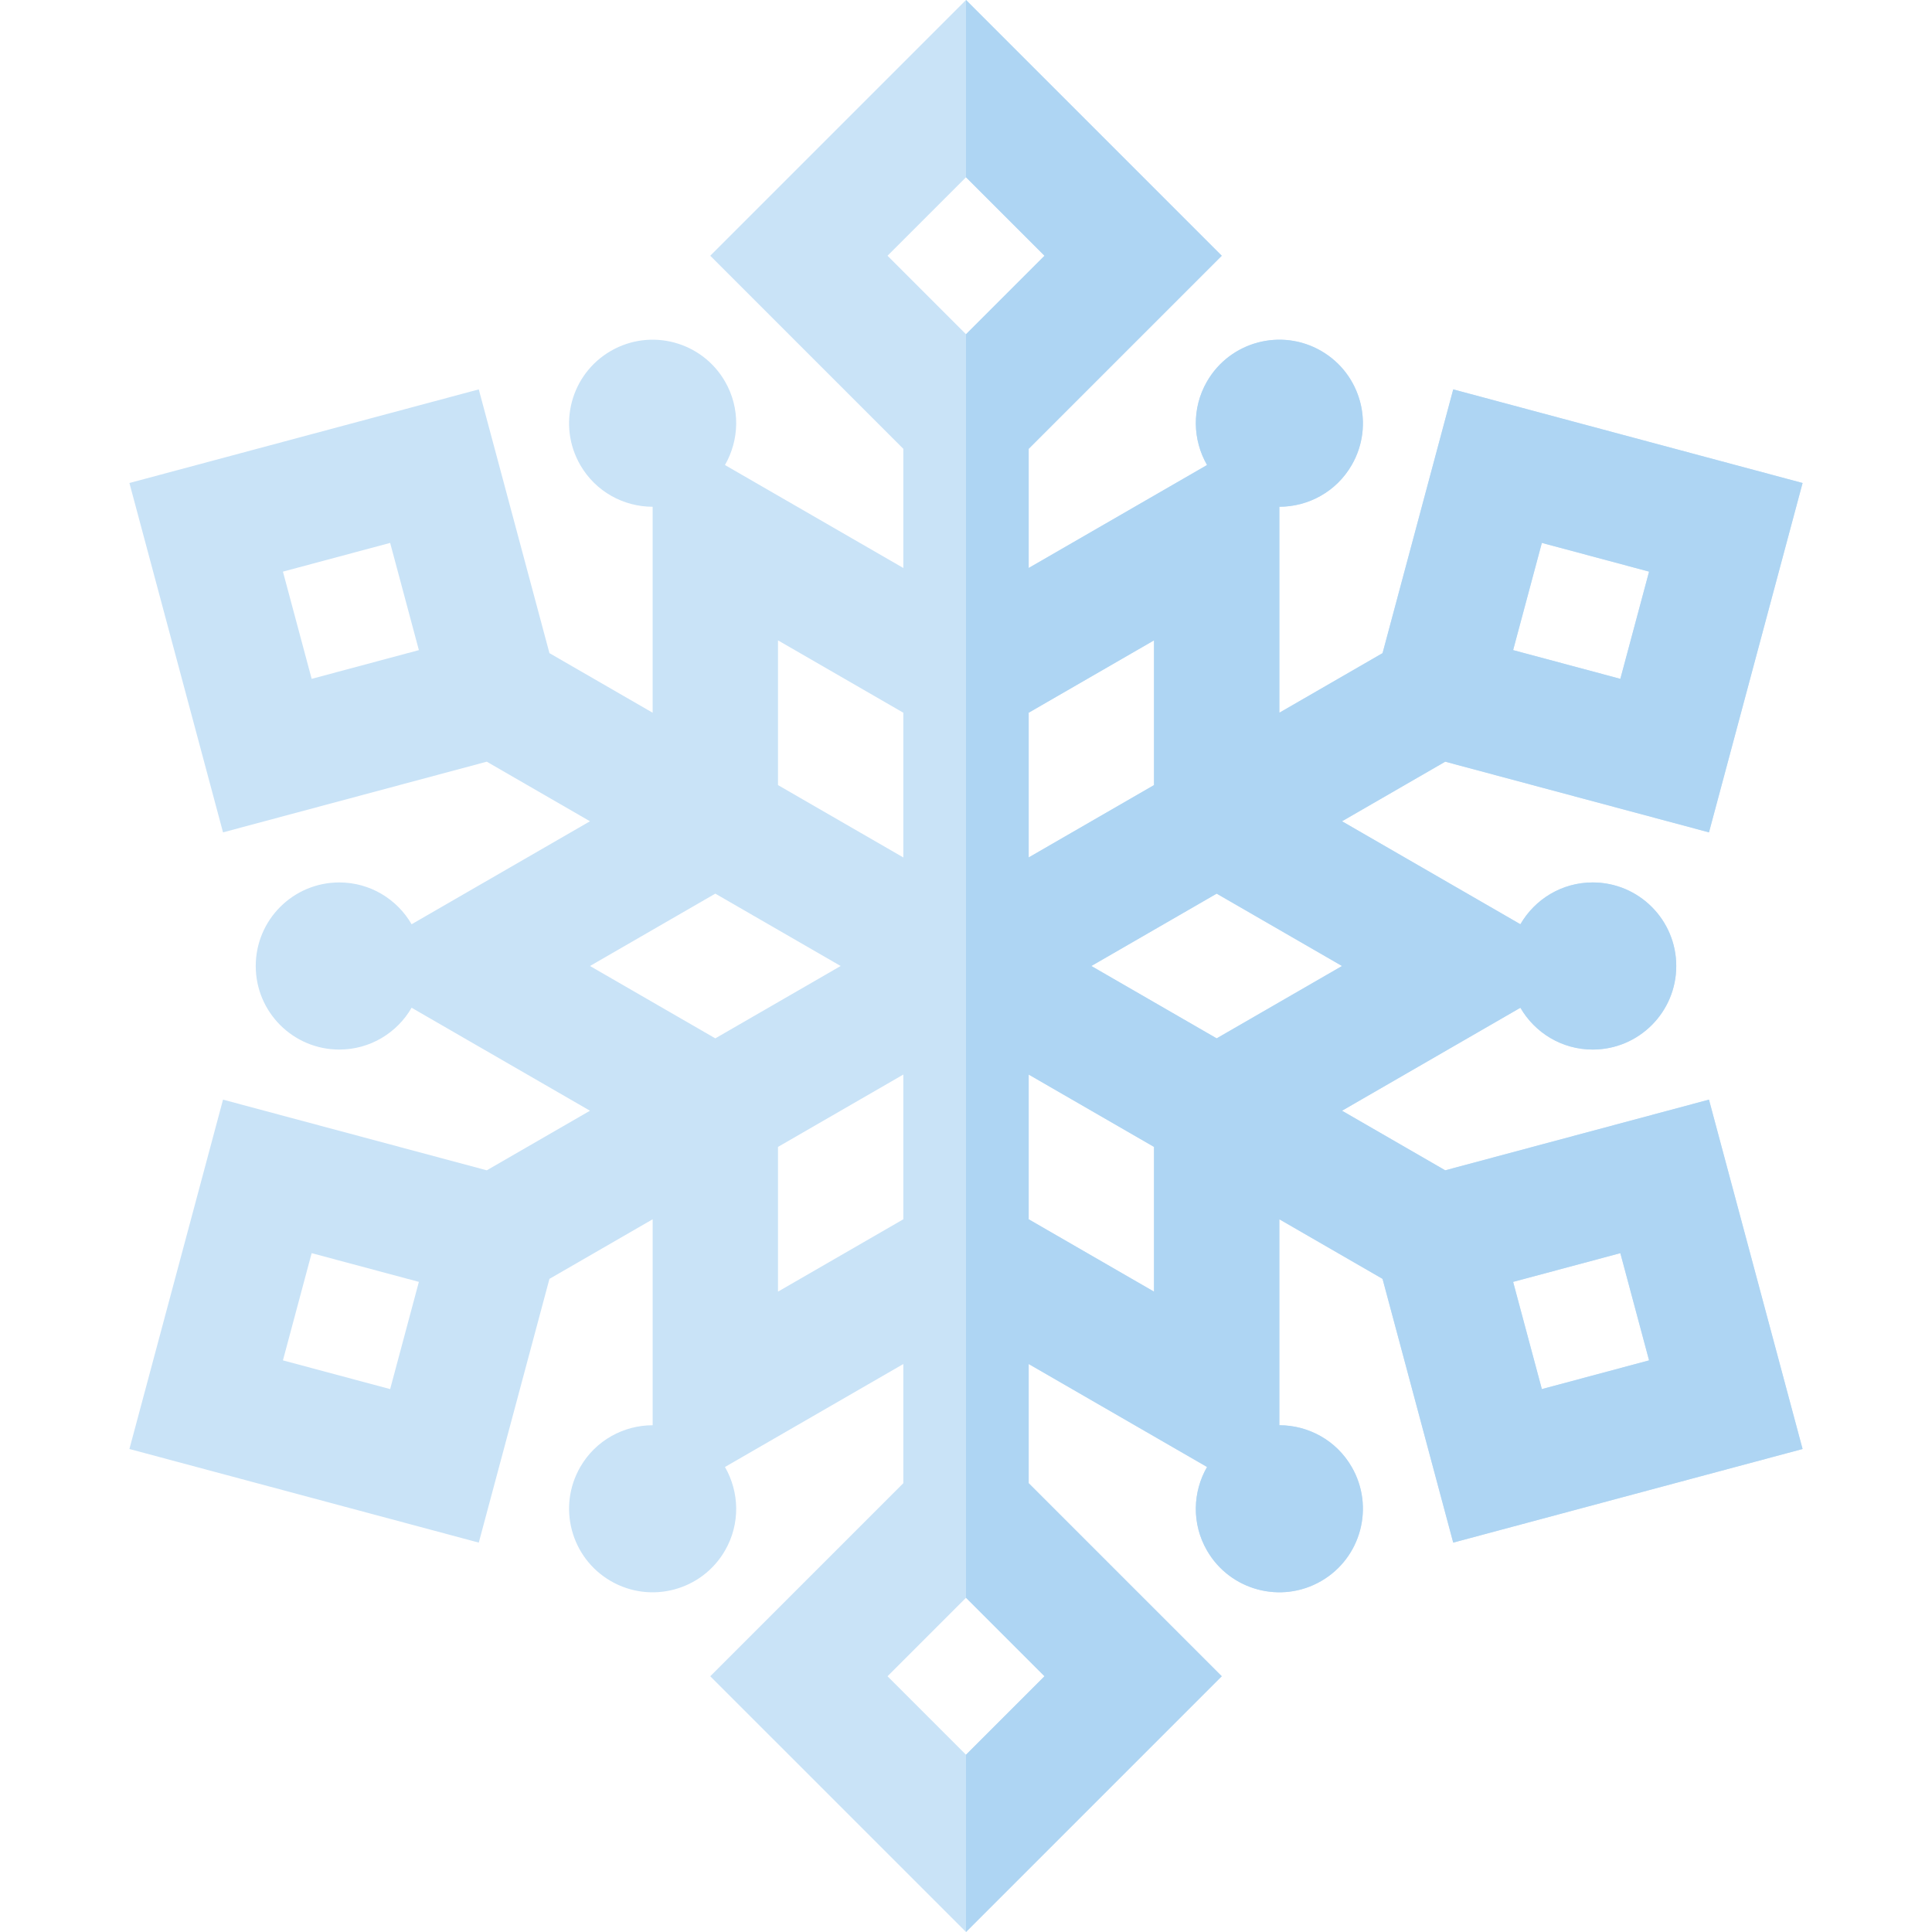 <?xml version="1.0" encoding="iso-8859-1"?>
<!-- Generator: Adobe Illustrator 19.0.0, SVG Export Plug-In . SVG Version: 6.00 Build 0)  -->
<svg version="1.1" id="Layer_1" xmlns="http://www.w3.org/2000/svg" xmlns:xlink="http://www.w3.org/1999/xlink" x="0px" y="0px"
	 viewBox="0 0 512 512" style="enable-background:new 0 0 512 512;" xml:space="preserve">
<path style="fill:#C9E3F7;" d="M382.999,310.146l-27.35-15.791l47.27-27.291c3.829,6.618,10.967,11.081,19.162,11.081
	c12.23,0,22.144-9.914,22.144-22.144c0-12.23-9.914-22.144-22.144-22.144c-8.194,0-15.334,4.463-19.162,11.081l-47.27-27.291
	l27.35-15.791l69.897,18.729l24.807-92.583l-92.582-24.808l-18.729,69.897l-27.35,15.791v-54.582
	c7.645-0.008,15.079-3.958,19.177-11.055c6.115-10.591,2.487-24.135-8.105-30.25c-10.591-6.114-24.135-2.486-30.249,8.106
	c-4.098,7.097-3.802,15.511,0.016,22.136l-47.27,27.29v-31.582l51.167-51.167L256,0l-67.775,67.775l51.167,51.167v31.582
	l-47.27-27.29c3.817-6.624,4.112-15.039,0.014-22.136c-6.114-10.591-19.657-14.22-30.249-8.106
	c-10.591,6.115-14.22,19.658-8.106,30.25c4.098,7.097,11.533,11.048,19.178,11.055v54.582l-27.351-15.791l-18.728-69.895L34.297,128
	l24.808,92.583l69.895-18.729l27.35,15.791l-47.27,27.291c-3.829-6.618-10.968-11.081-19.162-11.081
	c-12.23,0-22.144,9.914-22.144,22.144s9.914,22.144,22.144,22.144c8.194,0,15.334-4.463,19.162-11.081l47.27,27.291l-27.35,15.791
	l-69.895-18.729L34.298,384l92.583,24.808l18.728-69.895l27.351-15.791v54.582c-7.645,0.008-15.08,3.958-19.178,11.055
	c-6.114,10.591-2.486,24.134,8.106,30.25c10.591,6.114,24.135,2.486,30.249-8.106c4.098-7.097,3.802-15.511-0.014-22.136
	l47.27-27.29v31.581l-51.168,51.167L256,511.999l67.775-67.775l-51.167-51.167v-31.582l47.27,27.29
	c-3.817,6.624-4.113,15.039-0.016,22.136c6.114,10.591,19.657,14.22,30.249,8.106c10.591-6.115,14.221-19.658,8.105-30.25
	c-4.098-7.097-11.532-11.048-19.177-11.055V323.12l27.35,15.791l18.729,69.897L477.701,384l-24.807-92.583L382.999,310.146z
	 M400.993,339.712l28.415-7.613l7.613,28.415l-28.414,7.613L400.993,339.712z M355.648,255.999l-33.216,19.177l-33.216-19.177
	l33.216-19.177L355.648,255.999z M408.607,143.873l28.414,7.613l-7.613,28.415l-28.415-7.613L408.607,143.873z M305.824,169.702
	v38.356l-33.216,19.177v-38.356L305.824,169.702z M256,46.975l20.801,20.8L256,88.576l-20.801-20.801L256,46.975z M206.176,169.702
	l33.216,19.177v38.356l-33.216-19.178V169.702z M74.979,151.487l28.414-7.613l7.613,28.415l-28.414,7.613L74.979,151.487z
	 M156.352,255.999l33.216-19.178l33.216,19.178l-33.216,19.178L156.352,255.999z M103.393,368.126l-28.414-7.613l7.613-28.415
	l28.414,7.613L103.393,368.126z M206.176,342.298v-38.355l33.216-19.178v38.356L206.176,342.298z M256,465.025l-20.801-20.801
	L256,423.423l20.801,20.801L256,465.025z M305.824,342.298l-33.216-19.177v-38.356l33.216,19.177V342.298z"/>
<path style="fill:#AED5F3;" d="M382.999,310.146l-27.35-15.791l47.27-27.291c3.829,6.618,10.967,11.081,19.162,11.081
	c12.23,0,22.144-9.914,22.144-22.144c0-12.23-9.914-22.144-22.144-22.144c-8.194,0-15.334,4.463-19.162,11.081l-47.27-27.291
	l27.35-15.791l69.897,18.729l24.807-92.583l-92.582-24.808l-18.729,69.897l-27.35,15.791v-54.582
	c7.645-0.008,15.079-3.958,19.177-11.055c6.115-10.591,2.487-24.135-8.105-30.25c-10.591-6.114-24.135-2.486-30.249,8.106
	c-4.098,7.097-3.802,15.511,0.016,22.136l-47.27,27.29v-31.582l51.167-51.167L256,0v46.975l20.801,20.8L256,88.576v334.848
	l20.801,20.8L256,465.025V512l67.775-67.775l-51.167-51.168v-31.582l47.27,27.29c-3.817,6.624-4.113,15.039-0.016,22.136
	c6.114,10.591,19.657,14.22,30.249,8.106c10.591-6.115,14.221-19.658,8.105-30.25c-4.098-7.097-11.532-11.048-19.177-11.055V323.12
	l27.35,15.791l18.729,69.897L477.701,384l-24.807-92.583L382.999,310.146z M408.607,143.873l28.414,7.613l-7.613,28.415
	l-28.415-7.613L408.607,143.873z M272.608,188.879l33.216-19.177v38.356l-33.216,19.177V188.879L272.608,188.879z M305.824,342.298
	l-33.216-19.177v-38.356l33.216,19.177V342.298z M322.432,275.177l-33.216-19.177l33.216-19.177l33.216,19.177L322.432,275.177z
	 M408.607,368.126l-7.614-28.415l28.415-7.613l7.613,28.415L408.607,368.126z"/>
<g>
</g>
<g>
</g>
<g>
</g>
<g>
</g>
<g>
</g>
<g>
</g>
<g>
</g>
<g>
</g>
<g>
</g>
<g>
</g>
<g>
</g>
<g>
</g>
<g>
</g>
<g>
</g>
<g>
</g>
</svg>

